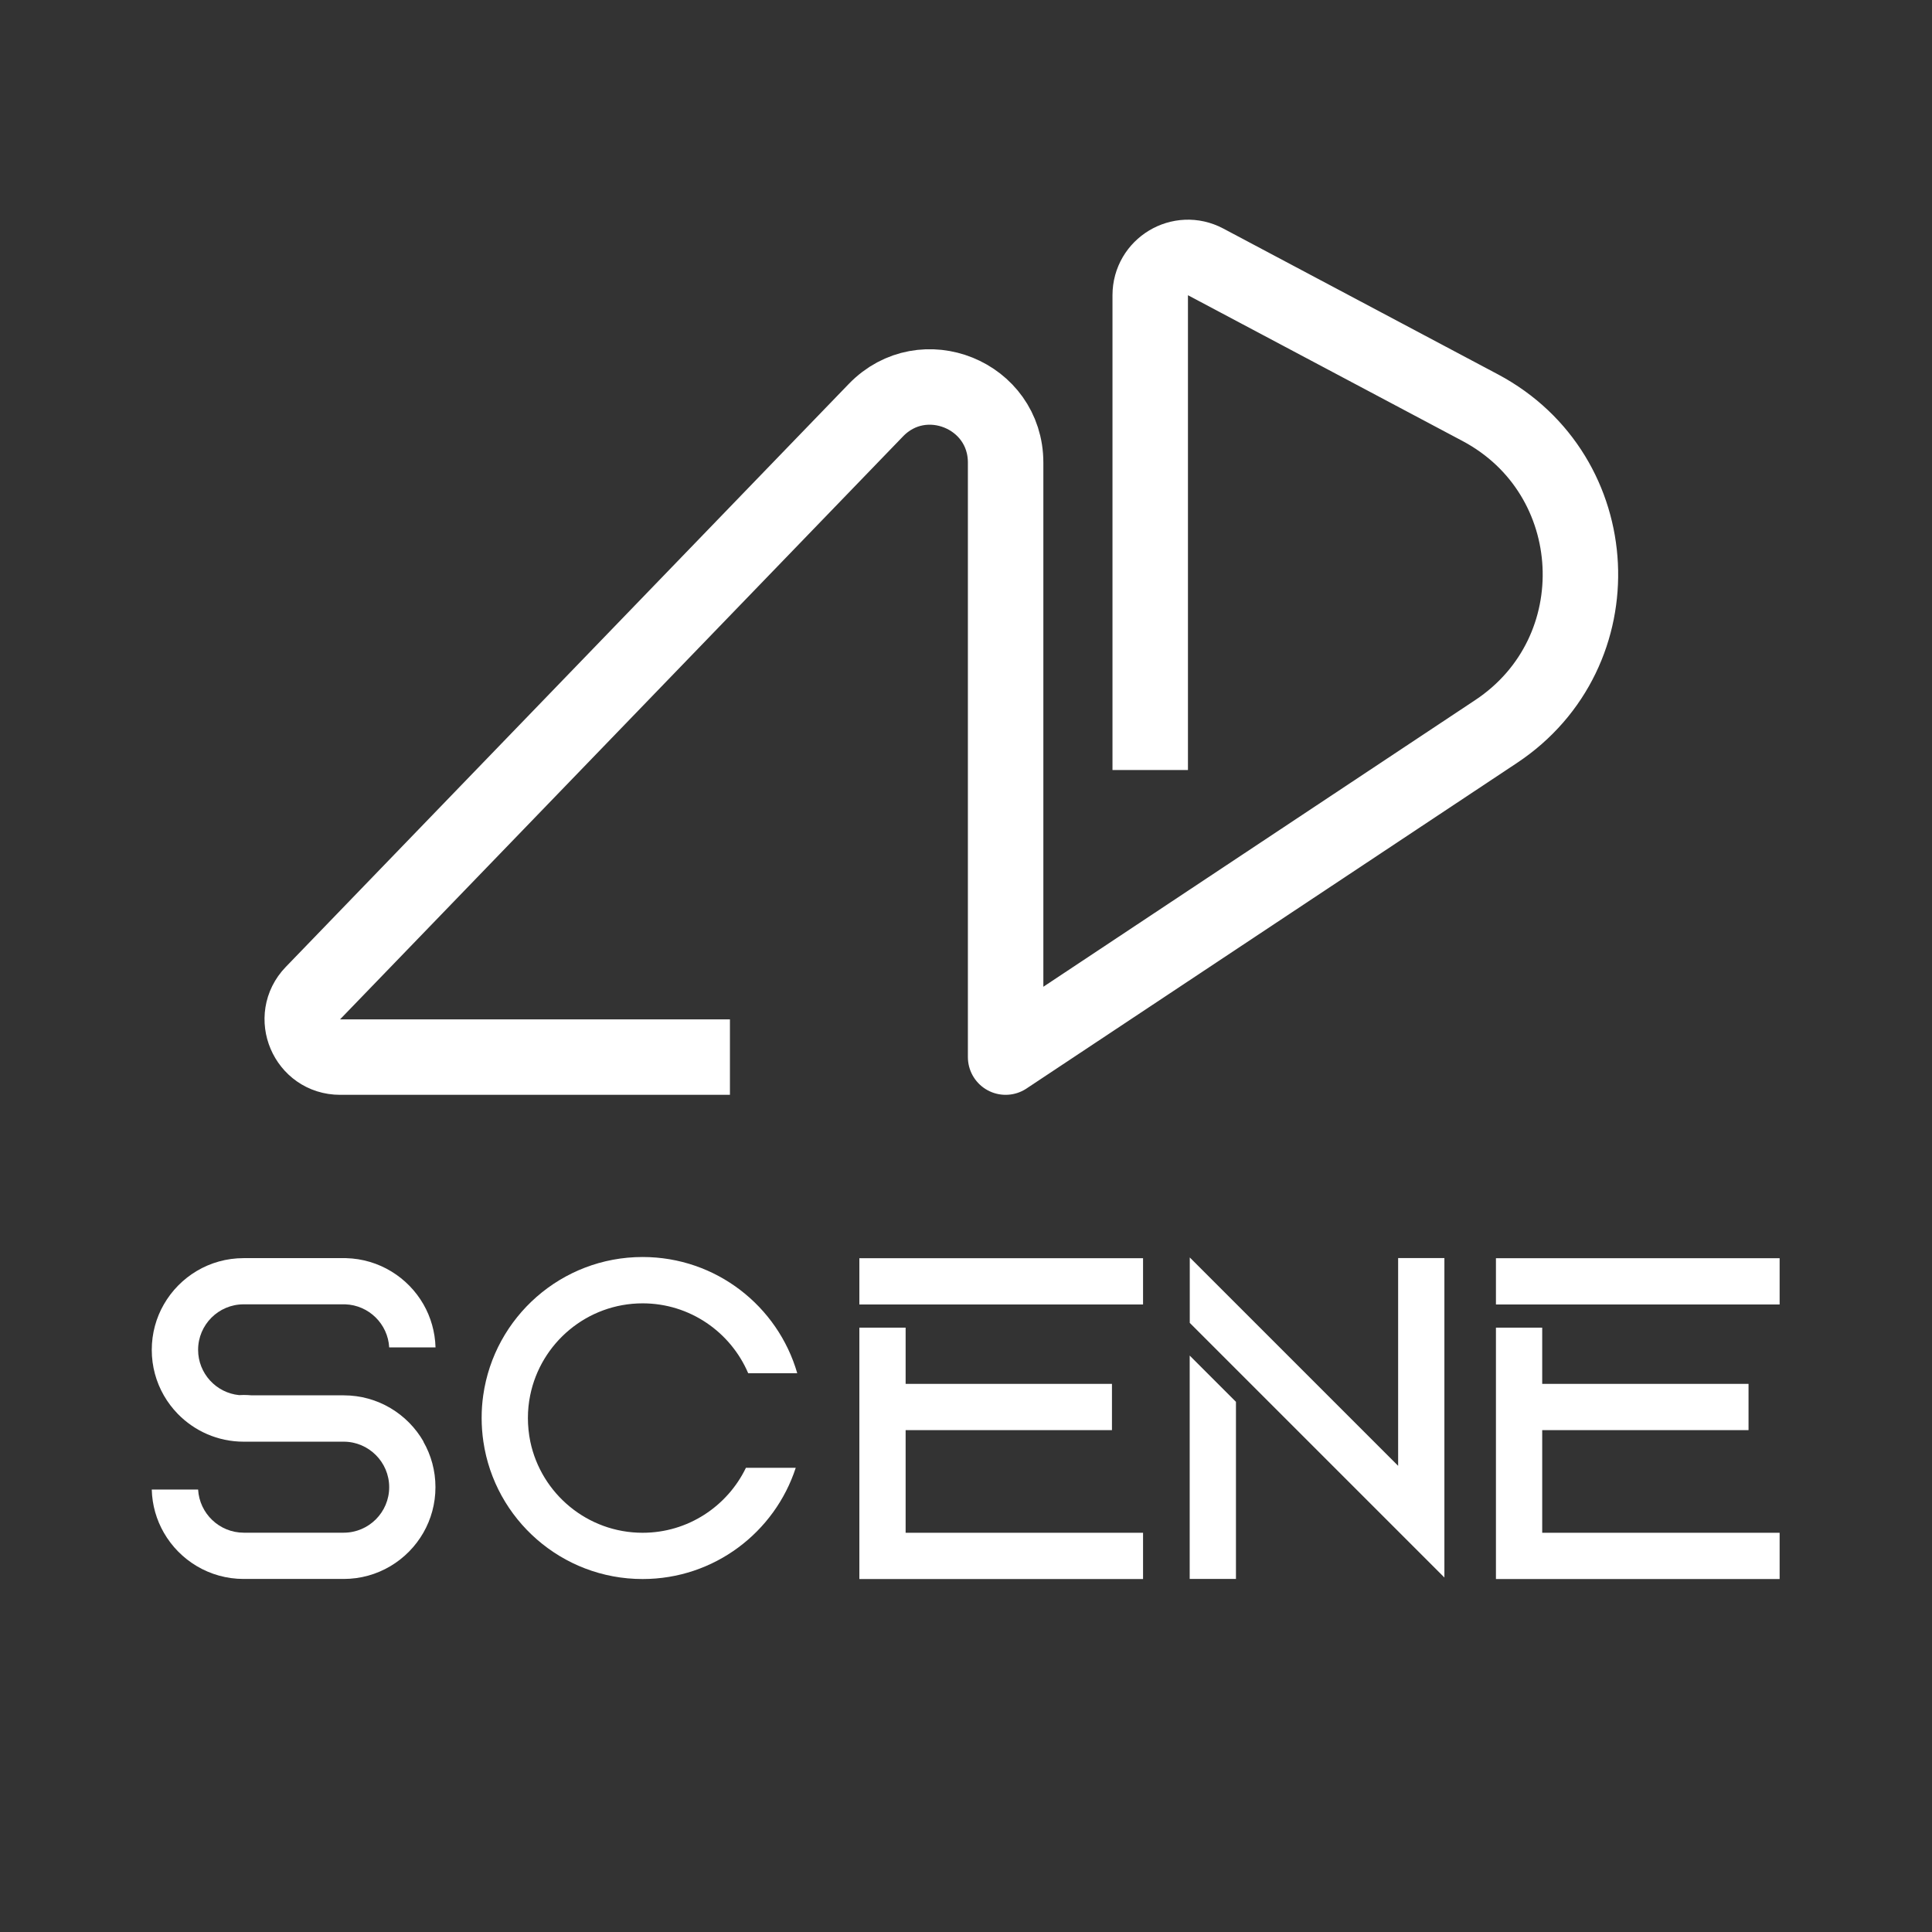 <?xml version="1.0" encoding="UTF-8"?><svg id="Layer_1" xmlns="http://www.w3.org/2000/svg" viewBox="0 0 256 256"><rect x="0" y="0" width="256" height="256" fill="#333333" stroke="none"/><defs><style>.cls-1{fill:#fff;}.cls-2{fill:none;stroke:#fff;stroke-linejoin:round;stroke-width:10px;}</style></defs><g><path class="cls-1" d="m56.1,191.03c1.02,1.78,1.6,3.84,1.6,6.03s-.58,4.25-1.6,6.03c-2.1,3.66-6.04,6.13-10.57,6.13h-13.24c-4.53,0-8.48-2.47-10.58-6.13-.97-1.69-1.55-3.64-1.6-5.72h6.14c.18,3.18,2.82,5.72,6.05,5.72h13.24c3.33,0,6.03-2.71,6.03-6.03s-2.71-6.03-6.03-6.03h-13.26c-3.42,0-6.52-1.42-8.73-3.69-.71-.73-1.33-1.55-1.84-2.44-1.02-1.78-1.6-3.84-1.6-6.03s.58-4.26,1.6-6.03c2.1-3.66,6.04-6.13,10.57-6.13h12.93c.11,0,.21,0,.32,0s.21,0,.32,0c4.39.11,8.21,2.55,10.26,6.12,0,0,0,0,0,0,.97,1.69,1.54,3.64,1.6,5.71h-6.14c-.17-3.11-2.7-5.6-5.82-5.71h-13.47c-3.33,0-6.03,2.71-6.03,6.03,0,3.12,2.39,5.7,5.43,6,.2,0,.41-.02.62-.02.36,0,.71.02,1.06.05h12.19c4.52,0,8.47,2.47,10.57,6.13Z"/><path class="cls-1" d="m98.84,194.49h6.6c-2.78,8.55-10.81,14.74-20.29,14.74-10.72,0-19.59-7.91-21.1-18.21-.15-1.02-.23-2.06-.23-3.13s.07-2.02.21-3c1.46-10.36,10.36-18.33,21.12-18.33,9.72,0,17.92,6.5,20.49,15.4h-6.5c-2.32-5.44-7.72-9.26-13.99-9.26-7.35,0-13.5,5.25-14.9,12.2-.2.97-.3,1.98-.3,3s.11,2.12.32,3.13c1.45,6.89,7.57,12.07,14.88,12.07,6.02,0,11.23-3.52,13.69-8.61Z"/><path class="cls-1" d="m151.46,166.72v6.13h-37.59v-6.13h37.59Zm-31.46,36.38h31.46v6.13h-37.59v-33.31h6.13v7.45h27.34v6.13h-27.34v13.6Z"/><path class="cls-1" d="m191.39,166.7v42.33l-6.13-6.13-21.48-21.48h0s-6.13-6.13-6.13-6.13v-8.67l27.61,27.61v-27.53h6.13Zm-33.75,12.92l6.13,6.13v23.47h-6.13v-29.6Z"/><path class="cls-1" d="m235.81,166.72v6.13h-37.59v-6.13h37.59Zm-31.46,36.38h31.46v6.13h-37.59v-33.31h6.13v7.45h27.34v6.13h-27.34v13.6Z"/></g><path class="cls-2" d="m96.72,140.07h-51.66c-4.41,0-6.66-5.3-3.6-8.47L116.06,54.35c6.25-6.47,17.19-2.05,17.19,6.95v78.77l64.99-43.14c15.79-10.48,14.63-34.02-2.1-42.91l-36.39-19.32c-3.33-1.77-7.34.65-7.34,4.42v62.91"/></svg>